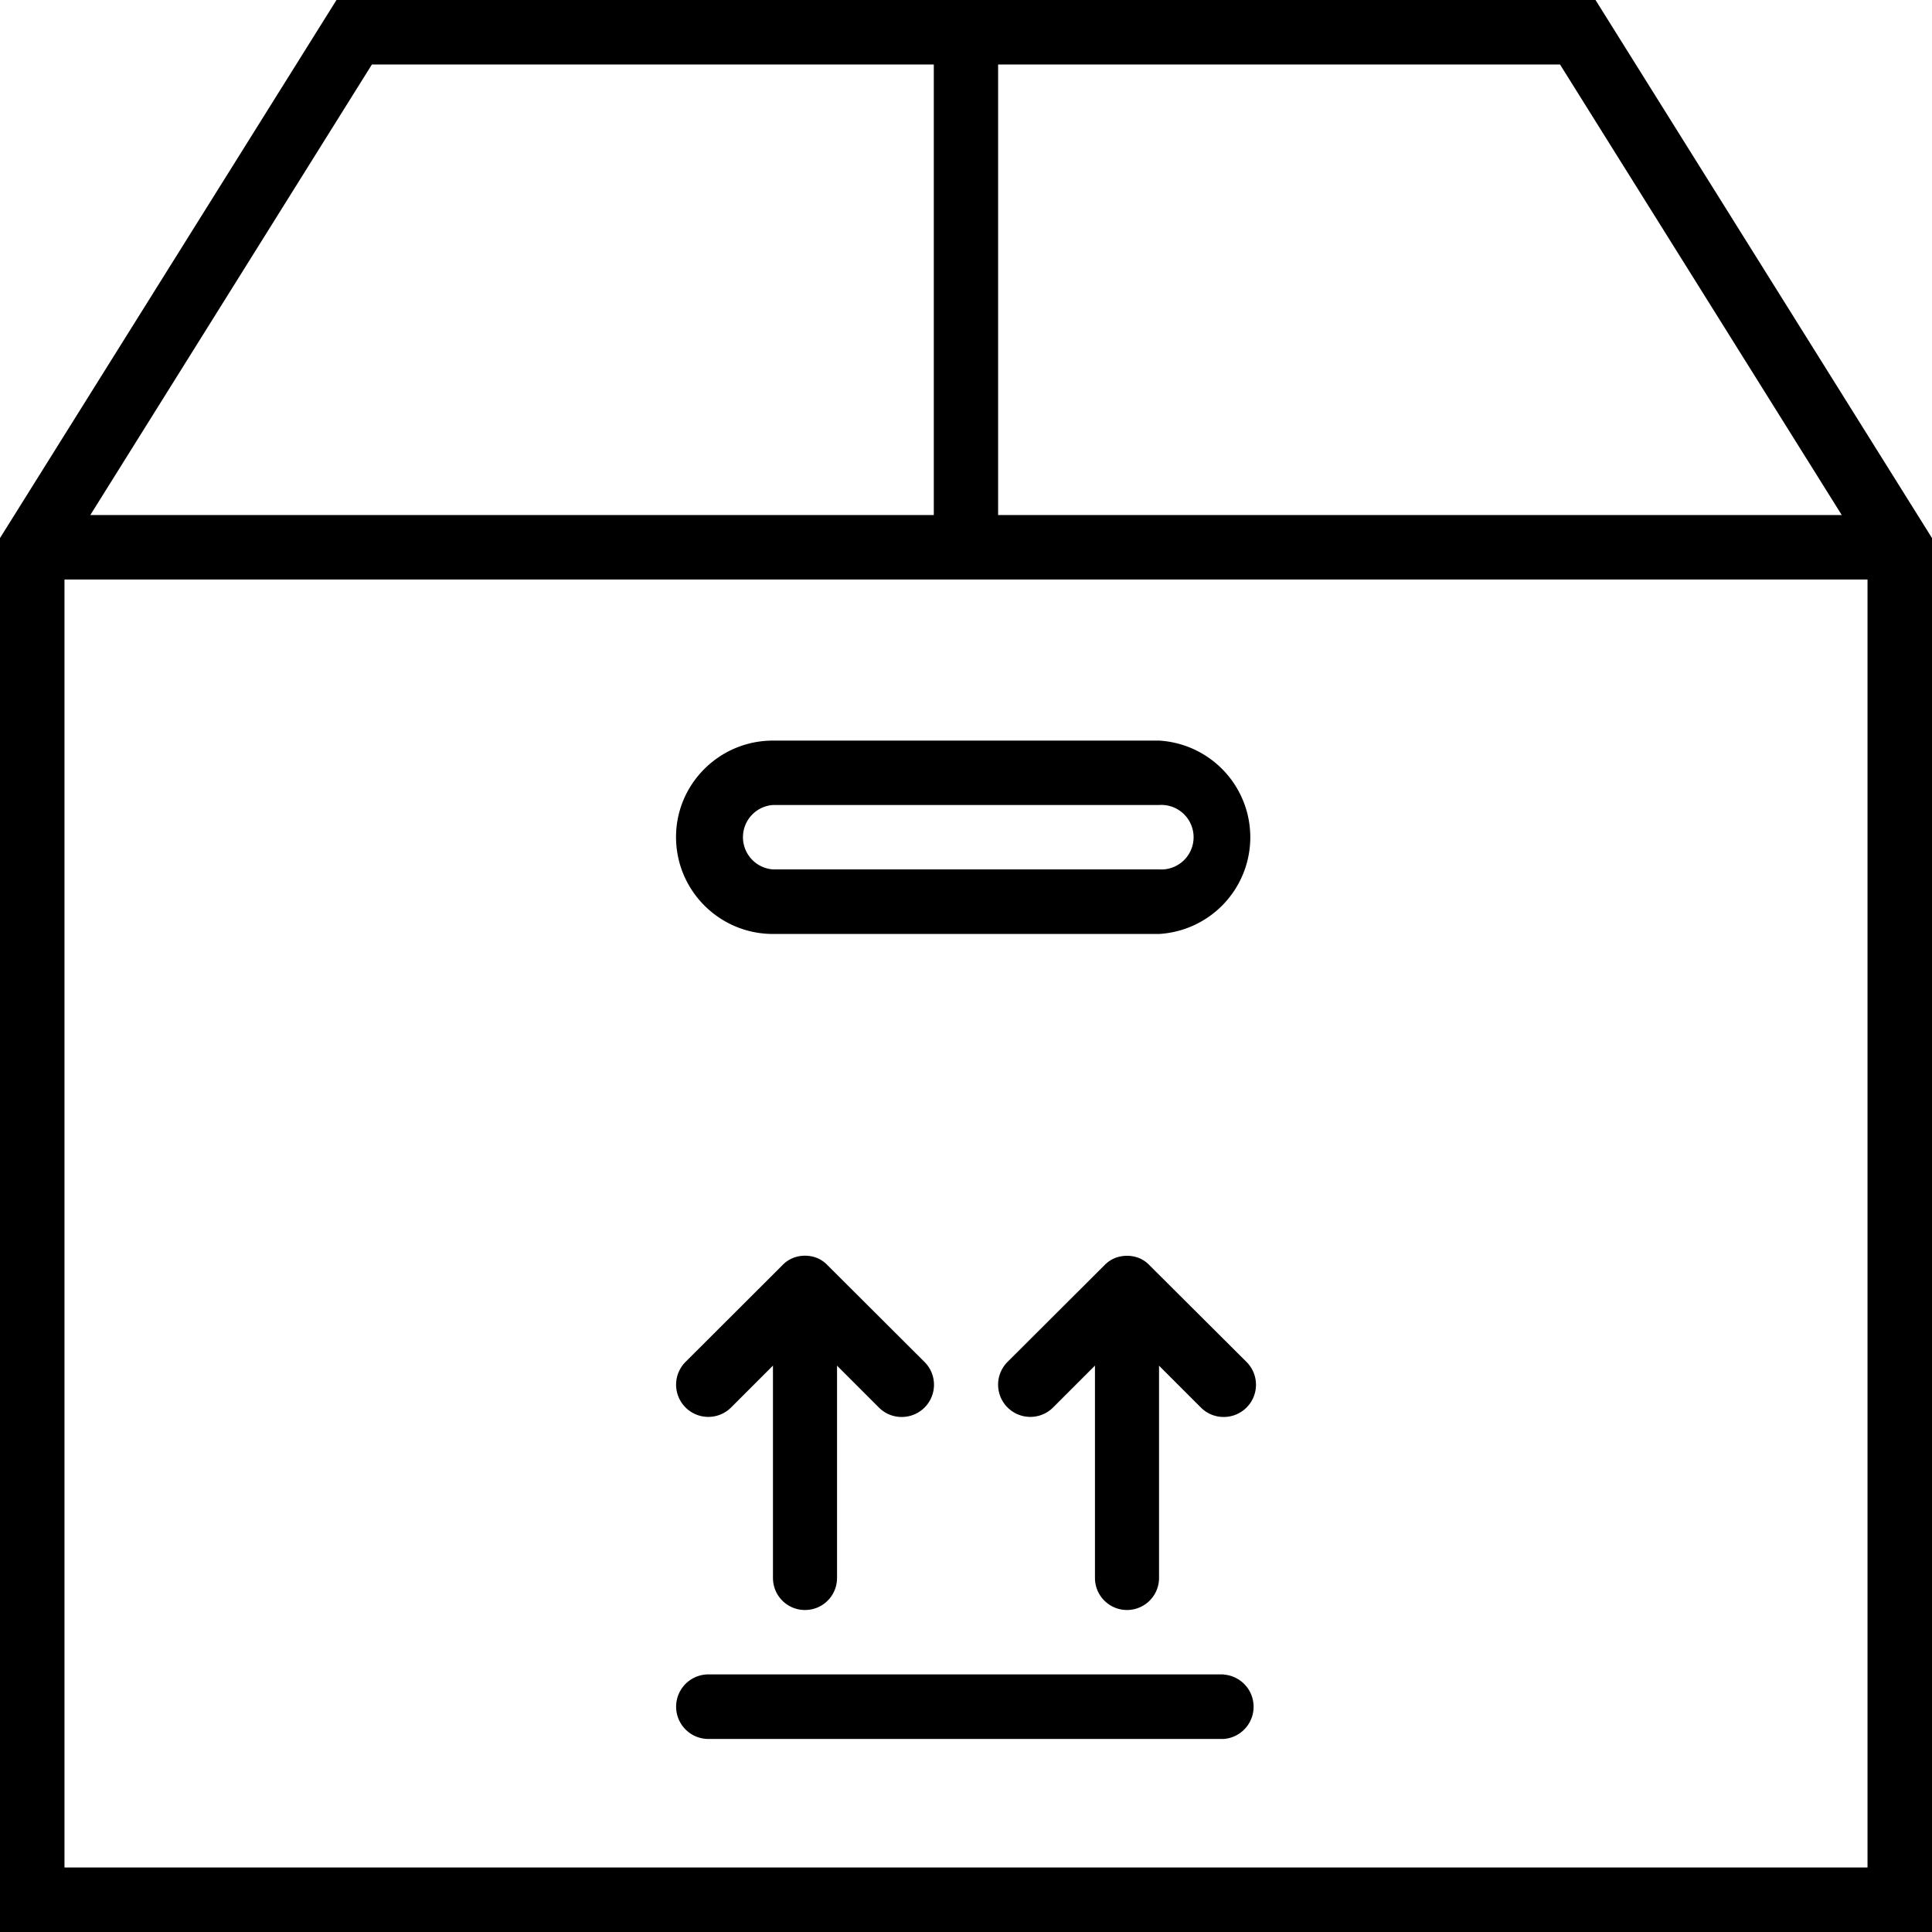 <svg xmlns="http://www.w3.org/2000/svg" width="32" height="32" viewBox="0 0 24 24">
    <path d="M19.82 0H4.18L0 6.684V24h24V6.684zm3.059 6.398h-10.48V.801h6.98zM4.62.801h6.98v5.597H1.122zM.801 23.199v-16h22.398v16zm0 0"/>
    <path d="M14.398 9.2H9.602c-.665 0-1.204.538-1.204 1.198 0 .665.54 1.204 1.204 1.204h4.796a1.203 1.203 0 0 0 0-2.402zm0 1.6H9.602a.401.401 0 0 1 0-.8h4.796a.401.401 0 1 1 0 .8zm0 0M15.2 20.8H8.8a.401.401 0 1 0 0 .802h6.4a.401.401 0 0 0 0-.8zm0 0M10 20c.223 0 .398-.18.398-.398v-2.637l.52.52c.078.078.18.117.281.117a.4.4 0 0 0 .285-.684l-1.203-1.2a.382.382 0 0 0-.129-.09.41.41 0 0 0-.304 0 .382.382 0 0 0-.13.09l-1.202 1.2a.4.4 0 0 0 .566.566l.52-.52v2.638c0 .218.175.398.398.398zm0 0M14.281 15.719a.382.382 0 0 0-.129-.09.41.41 0 0 0-.304 0 .382.382 0 0 0-.13.09l-1.202 1.199a.4.4 0 0 0 .566.566l.52-.52v2.638a.398.398 0 1 0 .796 0v-2.637l.52.52c.078.078.18.117.281.117a.4.4 0 0 0 .285-.684zm0 0"/>
</svg>
